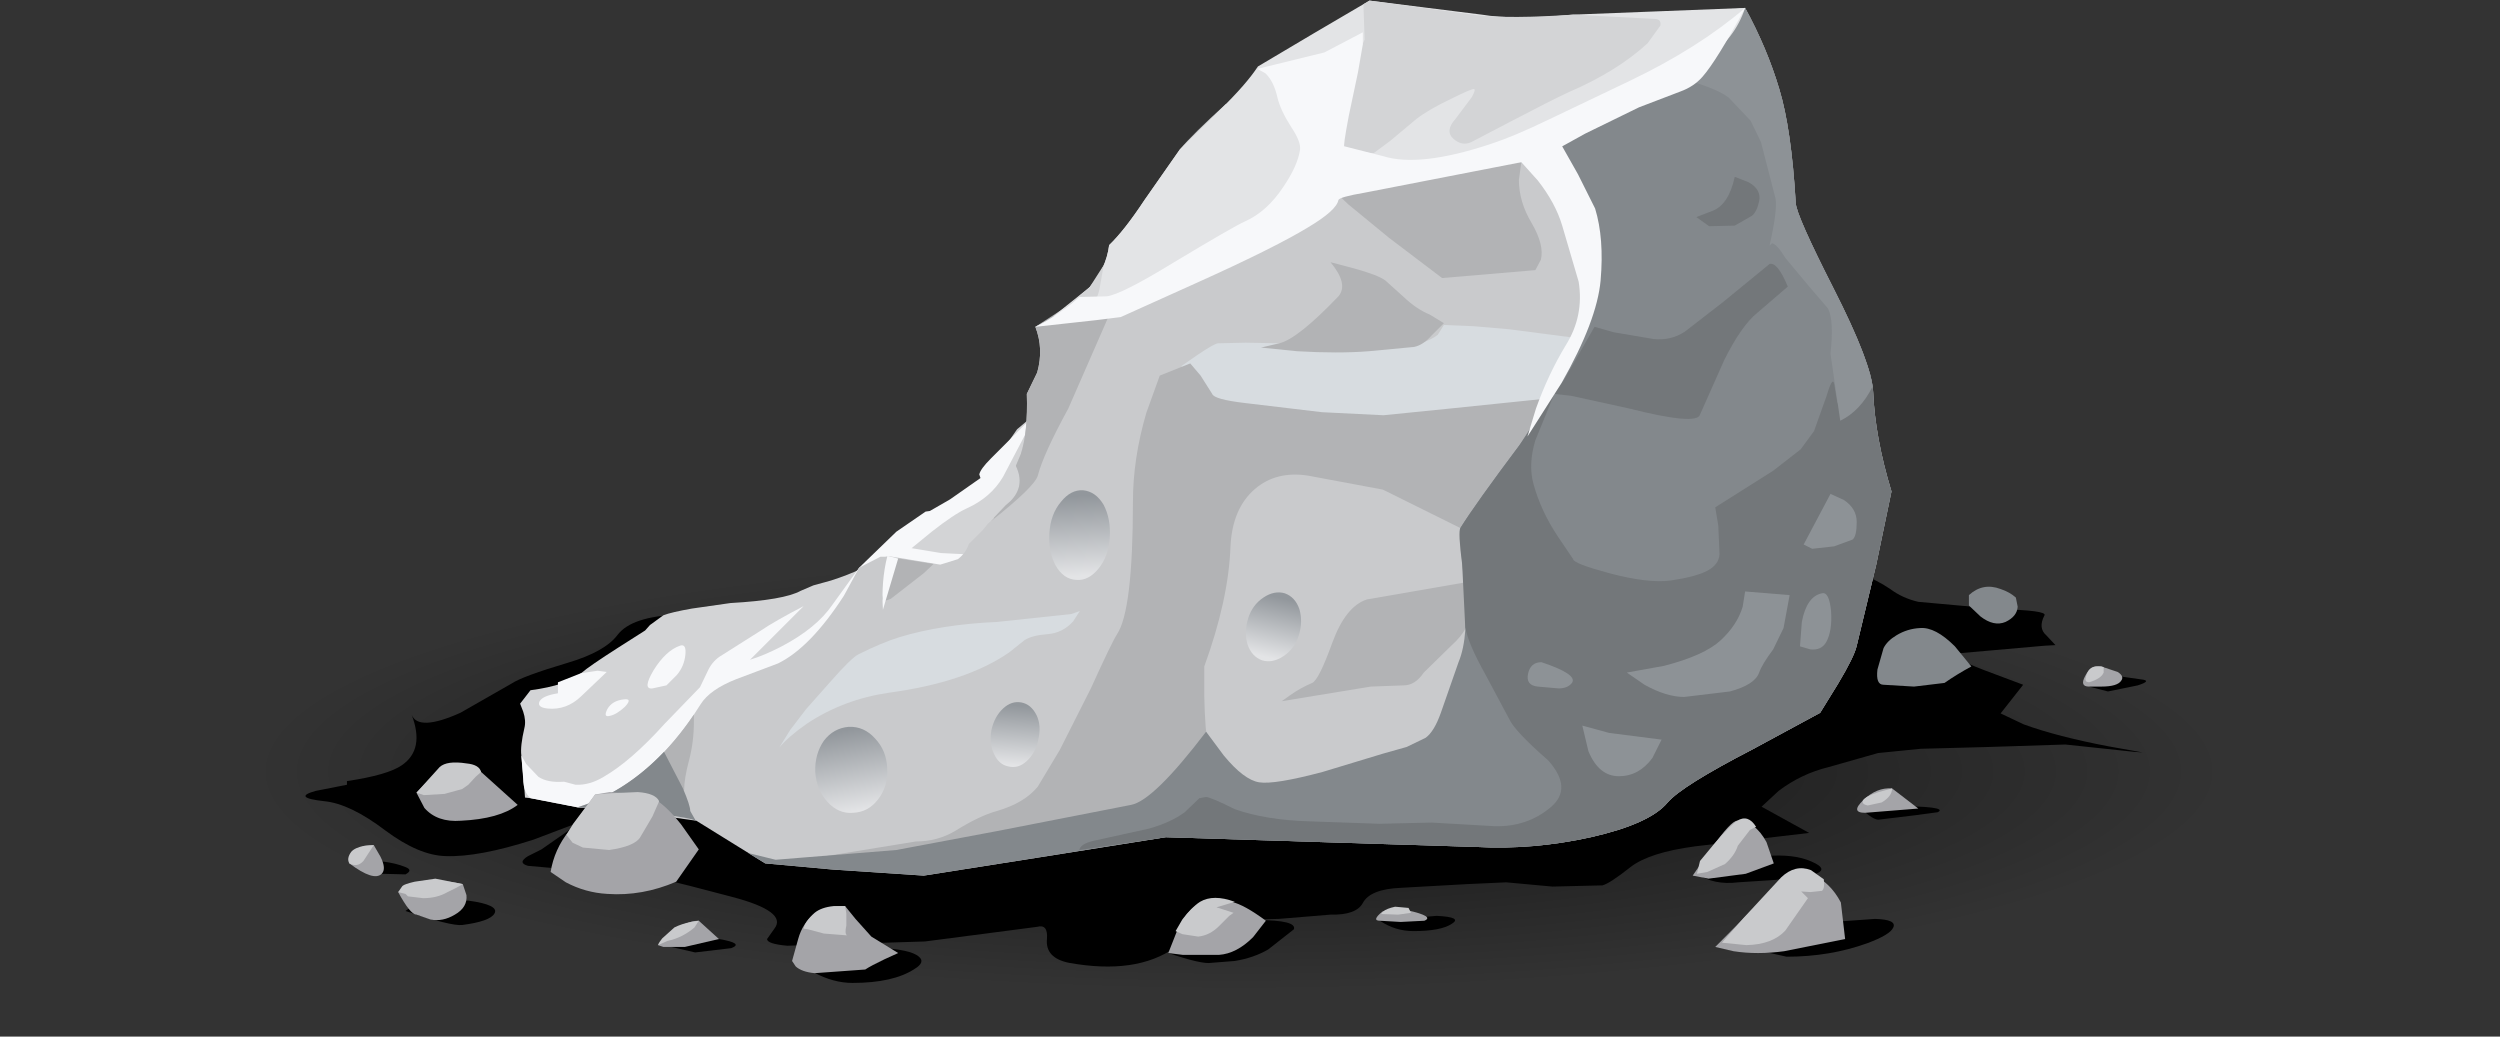 <?xml version="1.0" encoding="UTF-8" standalone="no"?>
<svg xmlns:xlink="http://www.w3.org/1999/xlink" height="85.0px" width="205.0px" xmlns="http://www.w3.org/2000/svg">
  <rect width="100%" height="100%" fill="#333333" stroke="none"/>
  <g transform="matrix(1.0, 0.0, 0.0, 1.0, 0.0, 0.0)">
    <use height="44.0" transform="matrix(1.0, 0.0, 0.0, 1.0, 8.0, 40.95)" width="187.75" xlink:href="#sprite0"/>
    <use height="33.6" transform="matrix(1.0, 0.0, 0.0, 1.0, 25.05, 45.65)" width="150.65" xlink:href="#sprite1"/>
    <use height="2.2" transform="matrix(1.0, 0.0, 0.0, 1.0, 33.25, 73.65)" width="7.35" xlink:href="#sprite2"/>
    <use height="1.3" transform="matrix(1.0, 0.0, 0.0, 1.0, 29.15, 70.55)" width="4.4" xlink:href="#sprite3"/>
    <use height="1.35" transform="matrix(1.0, 0.0, 0.0, 1.0, 54.75, 76.75)" width="5.6" xlink:href="#sprite4"/>
    <use height="2.95" transform="matrix(1.0, 0.0, 0.0, 1.0, 65.5, 77.65)" width="10.05" xlink:href="#sprite5"/>
    <use height="3.5" transform="matrix(1.0, 0.0, 0.0, 1.0, 95.8, 75.45)" width="10.3" xlink:href="#sprite6"/>
    <use height="1.3" transform="matrix(1.0, 0.0, 0.0, 1.0, 113.15, 75.05)" width="6.15" xlink:href="#sprite7"/>
    <use height="3.15" transform="matrix(1.0, 0.0, 0.0, 1.0, 142.0, 75.3)" width="13.3" xlink:href="#sprite8"/>
    <use height="2.25" transform="matrix(1.0, 0.0, 0.0, 1.0, 139.15, 70.15)" width="10.2" xlink:href="#sprite9"/>
    <use height="1.1" transform="matrix(1.0, 0.0, 0.0, 1.0, 152.4, 66.1)" width="6.65" xlink:href="#sprite10"/>
    <use height="1.35" transform="matrix(1.0, 0.0, 0.0, 1.0, 171.3, 55.35)" width="4.7" xlink:href="#sprite11"/>
    <use height="79.9" transform="matrix(1.0, 0.0, 0.0, 1.0, 28.55, 0.05)" width="145.5" xlink:href="#shape12"/>
  </g>
  <defs>
    <g id="sprite0" transform="matrix(1.0, 0.0, 0.0, 1.0, 0.0, 0.0)">
      <use height="44.0" transform="matrix(1.0, 0.0, 0.0, 1.0, 0.0, 0.0)" width="187.75" xlink:href="#shape0"/>
    </g>
    <g id="shape0" transform="matrix(1.0, 0.0, 0.0, 1.0, 0.0, 0.0)">
      <path d="M160.25 6.45 Q187.75 12.9 187.75 22.0 187.75 31.15 160.25 37.6 132.8 44.0 93.9 44.0 54.95 44.0 27.5 37.6 0.0 31.15 0.0 22.0 0.0 12.9 27.5 6.45 55.0 0.0 93.9 0.0 132.75 0.0 160.25 6.45" fill="url(#gradient0)" fill-rule="evenodd" stroke="none"/>
    </g>
    <radialGradient cx="0" cy="0" gradientTransform="matrix(0.099, 0.0, 0.0, -0.022, 93.6, 22.3)" gradientUnits="userSpaceOnUse" id="gradient0" r="819.2" spreadMethod="pad">
      <stop offset="0.0" stop-color="#000000" stop-opacity="0.62"/>
      <stop offset="1.0" stop-color="#000000" stop-opacity="0.0"/>
    </radialGradient>
    <g id="sprite1" transform="matrix(1.0, 0.0, 0.0, 1.0, 0.05, 0.0)">
      <use height="33.6" transform="matrix(1.0, 0.0, 0.0, 1.0, -0.05, 0.0)" width="150.65" xlink:href="#shape1"/>
    </g>
    <g id="shape1" transform="matrix(1.0, 0.0, 0.0, 1.0, 0.05, 0.0)">
      <path d="M147.8 15.55 L150.6 16.05 149.9 16.0 144.25 15.4 138.05 15.6 132.4 15.75 128.9 16.1 124.85 17.25 Q122.6 17.8 120.75 19.2 L119.35 20.5 123.25 22.65 113.9 23.75 Q110.15 24.25 108.6 25.45 106.9 26.8 106.3 26.95 L102.2 27.05 98.4 26.7 95.15 26.85 89.8 27.15 Q87.25 27.25 86.65 28.4 86.1 29.4 84.0 29.35 L79.75 29.7 75.75 29.8 Q74.5 29.65 73.35 30.4 L71.25 32.05 Q68.05 34.3 62.55 33.3 60.6 32.9 60.75 31.35 60.85 30.1 59.95 30.35 L50.75 31.55 39.45 31.9 Q37.8 31.75 37.8 31.35 L38.4 30.5 Q39.5 29.1 34.95 27.9 27.1 25.8 27.15 26.15 L28.2 26.65 25.65 26.1 23.9 25.85 18.2 25.35 Q17.3 25.1 18.2 24.55 L19.3 24.0 22.6 21.7 18.65 23.2 Q14.15 24.65 11.45 24.55 9.25 24.5 6.5 22.45 3.6 20.25 1.5 20.05 -1.2 19.75 0.8 19.2 L3.35 18.7 3.35 18.4 Q6.7 17.9 7.85 17.1 9.75 15.8 8.65 12.95 9.2 14.35 12.65 12.8 L16.85 10.4 Q17.75 9.8 21.45 8.7 24.5 7.8 25.55 6.4 26.7 4.9 30.5 4.75 L38.35 5.05 Q49.55 5.4 52.7 0.05 L52.7 0.0 123.55 0.4 Q125.2 0.45 127.25 1.3 128.8 1.9 129.9 2.65 130.9 3.4 132.2 3.7 L138.85 4.3 Q142.75 4.4 142.55 4.8 142.0 5.85 142.7 6.45 L143.45 7.25 142.55 7.3 135.15 7.95 Q134.5 8.1 137.6 9.3 L140.8 10.5 138.95 12.85 140.85 13.75 Q143.6 14.75 147.8 15.55" fill="#000000" fill-rule="evenodd" stroke="none"/>
    </g>
    <g id="sprite2" transform="matrix(1.0, 0.0, 0.0, 1.0, 0.0, 0.0)">
      <use height="2.2" transform="matrix(1.0, 0.0, 0.0, 1.0, 0.0, 0.0)" width="7.35" xlink:href="#shape2"/>
    </g>
    <g id="shape2" transform="matrix(1.0, 0.0, 0.0, 1.0, 0.0, 0.0)">
      <path d="M4.65 2.2 Q3.75 2.3 0.0 1.05 L1.0 0.3 Q1.35 0.1 1.85 0.05 L5.15 0.2 Q7.7 0.55 7.3 1.25 6.95 1.9 4.65 2.2" fill="#000000" fill-rule="evenodd" stroke="none"/>
    </g>
    <g id="sprite3" transform="matrix(1.0, 0.0, 0.0, 1.0, 0.0, 0.05)">
      <use height="1.3" transform="matrix(1.0, 0.0, 0.0, 1.0, 0.0, -0.05)" width="4.4" xlink:href="#shape3"/>
    </g>
    <g id="shape3" transform="matrix(1.0, 0.0, 0.0, 1.0, 0.0, 0.05)">
      <path d="M0.0 0.0 Q2.5 -0.15 4.1 0.5 4.75 0.75 4.1 1.1 L2.15 1.05 Q0.25 0.5 0.0 0.0" fill="#000000" fill-rule="evenodd" stroke="none"/>
    </g>
    <g id="sprite4" transform="matrix(1.0, 0.0, 0.0, 1.0, 0.0, 0.05)">
      <use height="1.35" transform="matrix(1.0, 0.0, 0.0, 1.0, 0.0, -0.05)" width="5.6" xlink:href="#shape4"/>
    </g>
    <g id="shape4" transform="matrix(1.0, 0.0, 0.0, 1.0, 0.0, 0.05)">
      <path d="M2.25 1.3 L0.3 0.85 Q0.0 0.6 0.0 0.35 L4.2 0.2 Q6.3 0.55 5.2 0.95 L2.25 1.3" fill="#000000" fill-rule="evenodd" stroke="none"/>
    </g>
    <g id="sprite5" transform="matrix(1.0, 0.0, 0.0, 1.0, 0.0, 0.05)">
      <use height="2.95" transform="matrix(1.0, 0.0, 0.0, 1.0, 0.0, -0.05)" width="10.05" xlink:href="#shape5"/>
    </g>
    <g id="shape5" transform="matrix(1.0, 0.0, 0.0, 1.0, 0.0, 0.05)">
      <path d="M4.4 2.9 Q2.85 2.9 1.25 2.05 L0.0 1.15 Q0.55 0.8 1.65 0.5 L6.4 0.0 Q9.2 0.15 9.85 0.75 10.4 1.2 9.5 1.75 7.75 2.9 4.4 2.9" fill="#000000" fill-rule="evenodd" stroke="none"/>
    </g>
    <g id="sprite6" transform="matrix(1.0, 0.0, 0.0, 1.0, 0.0, 0.0)">
      <use height="3.5" transform="matrix(1.0, 0.0, 0.0, 1.0, 0.0, 0.0)" width="10.3" xlink:href="#shape6"/>
    </g>
    <g id="shape6" transform="matrix(1.0, 0.0, 0.0, 1.0, 0.0, 0.0)">
      <path d="M3.55 3.5 Q2.8 3.65 0.0 2.7 L1.7 2.0 Q1.9 1.5 2.7 1.0 4.25 0.0 7.3 0.0 10.55 0.0 10.3 0.75 L8.2 2.4 Q7.0 3.1 5.45 3.35 L3.55 3.5" fill="#000000" fill-rule="evenodd" stroke="none"/>
    </g>
    <g id="sprite7" transform="matrix(1.0, 0.0, 0.0, 1.0, 0.0, 0.05)">
      <use height="1.3" transform="matrix(1.0, 0.0, 0.0, 1.0, 0.0, -0.05)" width="6.15" xlink:href="#shape7"/>
    </g>
    <g id="shape7" transform="matrix(1.0, 0.0, 0.0, 1.0, 0.0, 0.05)">
      <path d="M2.75 1.25 Q1.25 1.25 0.0 0.4 L4.65 0.0 Q6.8 0.1 5.9 0.65 5.0 1.25 2.75 1.25" fill="#000000" fill-rule="evenodd" stroke="none"/>
    </g>
    <g id="sprite8" transform="matrix(1.0, 0.0, 0.0, 1.0, 0.0, 0.05)">
      <use height="3.15" transform="matrix(1.0, 0.0, 0.0, 1.0, 0.0, -0.05)" width="13.3" xlink:href="#shape8"/>
    </g>
    <g id="shape8" transform="matrix(1.0, 0.0, 0.0, 1.0, 0.0, 0.05)">
      <path d="M4.5 3.1 L0.0 2.1 Q3.25 0.75 4.75 0.5 L11.75 0.0 Q13.55 0.05 13.25 0.7 13.0 1.3 11.1 2.0 8.05 3.1 4.5 3.1" fill="#000000" fill-rule="evenodd" stroke="none"/>
    </g>
    <g id="sprite9" transform="matrix(1.0, 0.0, 0.0, 1.0, 0.0, 0.05)">
      <use height="2.25" transform="matrix(0.995, 0.0, 0.0, 1.0, 0.0, -0.05)" width="10.25" xlink:href="#shape9"/>
    </g>
    <g id="shape9" transform="matrix(1.0, 0.0, 0.0, 1.0, 0.0, 0.05)">
      <path d="M3.4 2.15 Q1.4 2.4 0.0 1.45 2.4 0.25 5.65 0.0 8.0 -0.2 9.45 0.45 10.95 1.1 9.65 1.5 L6.5 1.95 3.4 2.15" fill="#000000" fill-rule="evenodd" stroke="none"/>
    </g>
    <g id="sprite10" transform="matrix(1.0, 0.0, 0.0, 1.0, 0.0, 0.0)">
      <use height="1.1" transform="matrix(1.0, 0.0, 0.0, 1.0, 0.0, 0.0)" width="6.65" xlink:href="#shape10"/>
    </g>
    <g id="shape10" transform="matrix(1.0, 0.0, 0.0, 1.0, 0.0, 0.0)">
      <path d="M1.75 1.1 Q1.25 1.25 0.0 0.0 L2.65 0.0 Q7.45 0.0 6.5 0.5 L4.65 0.75 1.75 1.1" fill="#000000" fill-rule="evenodd" stroke="none"/>
    </g>
    <g id="sprite11" transform="matrix(1.0, 0.0, 0.0, 1.0, 0.0, 0.0)">
      <use height="1.35" transform="matrix(1.0, 0.0, 0.0, 1.0, 0.0, 0.0)" width="4.7" xlink:href="#shape11"/>
    </g>
    <g id="shape11" transform="matrix(1.0, 0.0, 0.0, 1.0, 0.0, 0.0)">
      <path d="M1.55 1.35 L0.0 0.95 Q1.2 0.0 1.95 0.0 L2.8 0.15 4.2 0.35 Q5.25 0.45 4.0 0.85 L1.55 1.35" fill="#000000" fill-rule="evenodd" stroke="none"/>
    </g>
    <g id="shape12" transform="matrix(1.0, 0.0, 0.0, 1.0, -28.55, -0.05)">
      <path d="M92.5 52.95 L86.4 57.75 Q81.8 61.15 78.15 62.35 74.0 63.65 64.2 65.05 L52.25 66.2 47.35 66.2 43.5 65.45 43.05 65.4 43.0 64.7 42.75 61.95 Q42.65 61.2 43.0 59.7 43.15 59.1 42.9 58.35 L42.65 57.7 43.5 56.6 Q46.5 56.2 47.65 55.2 48.35 54.6 50.7 53.1 L52.9 51.7 53.3 51.25 54.4 50.45 Q55.05 50.2 56.75 49.9 L59.9 49.45 Q64.3 49.2 65.65 48.45 L66.7 48.0 68.15 47.6 Q70.95 46.7 72.2 45.65 L74.25 43.7 74.15 43.35 Q74.5 42.8 76.75 41.85 80.8 40.2 81.15 38.95 L82.05 37.15 83.4 35.2 85.0 33.85 Q93.5 36.7 93.9 37.6 95.5 50.85 92.5 52.95" fill="#d3d4d6" fill-rule="evenodd" stroke="none"/>
      <path d="M77.15 45.35 L82.15 45.6 82.1 48.05 Q81.75 50.65 80.5 51.45 L72.25 57.45 64.9 62.85 60.8 64.25 55.0 65.45 47.35 66.2 43.5 65.45 Q42.9 64.95 42.9 63.85 L42.75 61.95 43.15 62.65 44.15 63.7 Q44.9 64.2 46.25 64.1 L47.2 64.35 Q48.35 64.4 49.5 63.7 51.75 62.4 54.5 59.35 L57.4 56.35 58.0 55.1 Q58.35 54.3 59.0 53.85 L62.4 51.7 Q63.5 50.95 65.9 49.7 L61.5 54.1 Q62.65 53.75 64.1 53.0 66.95 51.5 68.25 49.6 L70.45 46.55 73.5 43.6 75.9 41.95 76.25 41.9 77.9 40.95 80.4 39.2 80.3 38.9 Q80.4 38.45 81.25 37.6 L85.0 33.85 82.25 39.1 Q81.25 40.8 79.25 41.7 78.25 42.15 76.4 43.6 L74.75 44.95 77.15 45.35" fill="#f7f8fa" fill-rule="evenodd" stroke="none"/>
      <path d="M55.75 52.95 Q56.3 52.75 56.2 53.7 56.1 54.65 55.5 55.35 L54.65 56.2 53.5 56.45 Q52.65 56.55 53.6 54.95 54.6 53.35 55.75 52.95" fill="#f7f8fa" fill-rule="evenodd" stroke="none"/>
      <path d="M51.15 57.35 Q51.9 57.25 51.25 57.95 50.55 58.6 50.0 58.7 49.45 58.85 49.8 58.15 50.2 57.45 51.15 57.35" fill="#f7f8fa" fill-rule="evenodd" stroke="none"/>
      <path d="M45.75 56.85 L45.75 55.95 47.65 55.2 49.0 55.0 49.75 55.1 47.65 57.1 Q46.45 58.25 44.9 58.1 44.0 58.0 44.25 57.5 44.5 57.05 45.75 56.85" fill="#f7f8fa" fill-rule="evenodd" stroke="none"/>
      <path d="M155.1 40.3 L153.85 46.3 152.25 52.95 Q152.05 53.85 150.7 56.1 L149.25 58.45 143.7 61.45 Q137.9 64.45 136.75 65.8 135.3 67.55 130.45 68.65 125.7 69.7 121.1 69.45 L95.6 68.65 85.25 70.3 75.75 71.8 68.25 71.3 62.75 70.8 57.1 67.3 53.15 66.75 47.35 66.2 Q53.3 64.4 57.45 57.75 58.2 56.55 60.35 55.7 L63.8 54.4 Q66.45 53.1 69.2 48.85 L70.45 46.55 72.2 45.65 72.6 45.65 72.85 45.6 77.1 46.3 78.55 45.85 Q79.2 45.35 79.45 44.6 L80.6 43.45 81.0 42.95 81.5 42.5 81.5 42.45 82.45 41.45 82.85 41.1 Q84.1 39.85 83.3 38.2 L83.7 37.25 Q84.3 35.45 84.2 32.3 L85.05 30.55 Q85.6 28.6 84.9 26.8 87.75 25.3 89.35 23.55 90.7 22.05 90.95 20.1 92.2 18.9 93.85 16.4 L96.75 12.25 Q97.85 10.95 100.5 8.55 L105.4 6.95 Q108.45 6.2 112.8 4.45 115.7 3.3 118.1 3.3 L125.6 3.4 Q130.45 3.3 133.4 2.45 138.1 1.15 143.1 0.65 144.9 3.95 145.9 7.3 146.9 10.6 147.25 16.65 147.3 17.65 150.4 23.75 153.5 29.85 153.6 32.15 153.75 35.85 155.1 40.3" fill="#c9cacc" fill-rule="evenodd" stroke="none"/>
      <path d="M81.75 51.0 L87.85 50.35 88.55 50.1 88.0 50.95 Q87.15 51.9 85.9 52.0 84.6 52.1 84.0 52.5 L82.75 53.5 Q79.2 55.95 72.9 56.8 69.15 57.35 66.15 59.35 64.65 60.4 63.9 61.3 L64.8 59.85 66.1 58.15 68.05 55.95 Q69.8 53.95 70.4 53.65 72.3 52.7 73.75 52.25 77.2 51.2 81.75 51.0" fill="#d7dce0" fill-rule="evenodd" stroke="none"/>
      <path d="M130.85 31.9 Q130.6 33.1 128.25 33.3 L119.65 34.7 106.6 35.3 Q100.45 34.9 98.05 33.15 L96.9 31.5 96.9 30.0 98.2 29.1 Q99.6 28.15 99.9 28.15 L102.15 28.1 104.9 28.15 114.25 28.5 Q116.85 28.3 117.9 27.45 L118.4 26.65 120.85 26.75 123.75 27.0 129.9 27.8 Q131.4 29.3 130.9 30.15 130.65 30.6 130.85 31.9" fill="#d7dce0" fill-rule="evenodd" stroke="none"/>
      <path d="M99.4 32.3 Q99.55 32.75 102.1 33.05 L108.4 33.8 113.45 34.05 118.9 33.5 128.6 32.5 126.6 37.15 Q125.75 38.8 119.75 43.3 L113.4 40.15 107.25 39.0 Q104.65 38.6 102.9 40.1 101.05 41.7 100.9 44.8 100.75 49.15 98.75 54.65 L98.75 57.05 Q98.8 59.8 99.1 61.65 L100.2 65.55 Q100.5 67.15 98.4 67.15 89.9 67.15 79.6 69.5 73.9 70.75 67.2 70.7 L65.05 70.7 68.05 70.15 75.1 69.0 Q76.85 69.0 78.3 68.15 80.3 66.9 81.75 66.5 84.0 65.85 85.1 64.5 L86.9 61.5 89.45 56.45 Q91.15 52.7 91.6 52.0 92.9 50.05 92.9 41.15 92.9 37.6 94.0 33.85 L95.1 30.8 97.6 29.8 98.45 30.8 99.4 32.3" fill="#b2b3b5" fill-rule="evenodd" stroke="none"/>
      <path d="M56.1 64.8 L49.9 65.15 Q53.85 63.1 56.9 58.6 L56.9 59.15 Q56.9 60.85 56.5 62.35 56.1 63.85 56.1 64.8" fill="#b2b3b5" fill-rule="evenodd" stroke="none"/>
      <path d="M73.4 45.75 L76.55 46.25 75.75 47.0 73.05 49.1 Q72.15 49.5 72.4 48.8 L73.4 45.75" fill="#b2b3b5" fill-rule="evenodd" stroke="none"/>
      <path d="M84.2 32.3 L85.05 30.55 Q85.6 28.6 84.9 26.8 L87.9 24.85 91.1 25.5 87.6 33.5 Q85.55 37.25 85.1 39.0 84.85 39.9 81.25 42.75 L81.5 42.5 81.5 42.45 82.45 41.45 82.85 41.1 Q84.1 39.85 83.3 38.2 L83.7 37.25 Q84.3 35.45 84.2 32.3" fill="#b2b3b5" fill-rule="evenodd" stroke="none"/>
      <path d="M111.0 22.0 Q113.0 22.55 113.6 23.0 L115.1 24.35 Q116.15 25.35 117.25 25.8 L118.4 26.5 117.4 27.5 Q116.7 28.3 115.95 28.45 L112.25 28.8 Q109.75 29.0 106.35 28.8 L103.4 28.5 104.9 28.15 Q106.4 27.8 109.75 24.3 110.6 23.3 109.1 21.5 L111.0 22.0" fill="#b2b3b5" fill-rule="evenodd" stroke="none"/>
      <path d="M112.1 49.15 L120.75 47.65 120.6 50.15 Q120.5 51.6 119.05 52.9 L116.75 55.15 Q116.05 56.2 115.1 56.2 L112.4 56.3 105.1 57.5 105.8 57.0 Q106.65 56.4 107.6 56.0 108.15 55.75 109.25 52.7 110.35 49.7 112.1 49.15" fill="#b2b3b5" fill-rule="evenodd" stroke="none"/>
      <path d="M117.4 14.0 L124.75 13.3 124.55 14.75 Q124.55 16.55 125.6 18.3 126.65 20.1 126.35 21.3 L125.9 22.15 118.25 22.8 113.9 19.5 110.55 16.75 109.4 15.65 112.6 14.9 117.4 14.0" fill="#b2b3b5" fill-rule="evenodd" stroke="none"/>
      <path d="M155.1 40.3 L153.85 46.3 152.25 52.95 Q152.05 53.85 150.7 56.1 L149.25 58.45 143.7 61.45 Q137.9 64.45 136.75 65.8 135.3 67.55 130.45 68.65 125.7 69.7 121.1 69.45 L95.6 68.65 85.25 70.3 75.75 71.8 68.25 71.3 62.75 70.8 61.35 69.95 63.6 70.5 73.5 69.7 81.75 68.15 92.75 66.0 Q94.6 65.65 98.9 60.0 L100.35 61.95 Q102.0 63.95 103.25 64.15 104.5 64.35 108.45 63.3 L113.4 61.8 115.35 61.25 116.9 60.5 Q117.6 60.0 118.15 58.45 L119.6 54.3 Q120.5 52.15 120.05 47.75 119.65 43.5 119.75 43.3 121.0 41.3 124.6 36.5 126.55 33.95 128.15 30.85 130.6 26.3 130.6 23.5 130.6 20.6 129.85 18.65 129.35 17.45 128.1 15.8 L127.85 15.5 Q127.65 13.25 126.25 11.8 124.65 10.15 122.1 10.15 L121.0 10.25 Q120.5 9.75 119.8 9.45 114.4 7.15 108.9 5.95 L113.75 4.1 Q115.9 3.3 118.1 3.3 L125.6 3.4 Q130.45 3.3 133.4 2.45 138.1 1.15 143.1 0.65 144.9 3.95 145.9 7.3 146.9 10.6 147.25 16.65 147.3 17.65 150.4 23.75 153.5 29.85 153.6 32.15 153.75 35.85 155.1 40.3" fill="#83888c" fill-rule="evenodd" stroke="none"/>
      <path d="M54.45 61.65 L56.0 64.65 Q56.6 66.05 56.6 66.5 L57.05 67.3 Q56.15 66.8 47.35 66.2 51.25 65.0 54.45 61.65" fill="#83888c" fill-rule="evenodd" stroke="none"/>
      <path d="M131.95 47.0 Q135.15 47.85 137.0 47.6 139.05 47.3 140.0 46.8 140.95 46.3 141.0 45.45 L140.9 43.1 140.65 41.6 145.4 38.6 147.65 36.85 148.75 35.35 149.75 32.55 Q150.25 30.85 150.4 31.45 L150.65 32.95 Q150.85 33.5 151.4 33.1 L153.35 30.65 153.6 32.15 Q153.75 35.85 155.1 40.3 L153.85 46.3 152.25 52.95 Q152.05 53.85 150.7 56.1 L149.25 58.45 143.7 61.45 Q137.9 64.45 136.75 65.8 135.3 67.55 130.45 68.65 125.7 69.7 121.1 69.45 L95.6 68.65 88.5 69.7 Q88.6 69.2 89.65 68.95 L94.2 67.95 Q96.0 67.45 97.15 66.6 L98.35 65.45 98.9 65.35 Q99.35 65.4 101.25 66.35 103.8 67.25 107.4 67.35 L113.1 67.55 117.4 67.45 122.6 67.75 Q125.25 67.8 127.15 66.2 129.0 64.65 126.95 62.35 124.2 59.95 123.75 58.95 L121.8 55.3 Q120.4 52.8 120.15 51.45 L119.9 46.3 Q119.55 43.6 119.75 43.3 121.0 41.3 124.6 36.5 L127.7 31.7 125.9 36.1 Q125.3 38.1 125.75 39.7 126.35 41.9 127.75 44.0 L129.0 45.85 Q129.0 46.2 131.95 47.0" fill="#73777a" fill-rule="evenodd" stroke="none"/>
      <path d="M145.1 21.65 Q145.75 21.45 146.6 23.5 L144.1 25.65 Q142.8 26.7 141.4 29.5 L139.4 34.0 Q139.15 34.9 133.6 33.5 L128.8 32.45 127.4 32.3 128.25 31.15 130.75 26.8 132.35 27.25 135.6 27.8 Q137.0 27.95 138.15 27.2 L141.25 24.8 145.1 21.65" fill="#73777a" fill-rule="evenodd" stroke="none"/>
      <path d="M142.25 14.5 L143.4 14.95 Q144.45 15.55 144.25 16.5 144.05 17.4 143.65 17.7 L142.25 18.5 140.15 18.55 139.1 17.8 140.4 17.3 Q141.75 16.8 142.25 14.5" fill="#73777a" fill-rule="evenodd" stroke="none"/>
      <path d="M143.1 48.5 L146.75 48.8 146.25 51.5 145.4 53.25 Q144.5 54.45 144.25 55.15 143.9 56.15 141.85 56.7 L138.1 57.15 Q136.65 57.15 134.85 56.15 L133.4 55.15 136.45 54.6 Q139.75 53.75 141.1 52.5 142.45 51.25 142.9 49.75 L143.1 48.5" fill="#8d9296" fill-rule="evenodd" stroke="none"/>
      <path d="M150.1 40.5 L151.2 41.0 Q152.25 41.7 152.25 42.8 152.25 44.0 151.9 44.25 L150.4 44.8 148.6 45.0 147.9 44.65 150.1 40.5" fill="#8d9296" fill-rule="evenodd" stroke="none"/>
      <path d="M150.15 50.15 Q150.25 51.75 149.75 52.65 149.35 53.35 148.45 53.25 L147.6 53.0 147.75 51.0 Q148.15 48.9 149.4 48.65 150.0 48.5 150.15 50.15" fill="#8d9296" fill-rule="evenodd" stroke="none"/>
      <path d="M136.25 60.65 L135.5 62.15 Q134.4 63.65 132.75 63.65 131.1 63.65 130.25 61.6 L129.75 59.5 131.95 60.1 136.25 60.65" fill="#8d9296" fill-rule="evenodd" stroke="none"/>
      <path d="M126.4 54.3 Q129.4 55.3 128.9 56.0 128.55 56.45 127.8 56.45 L126.1 56.3 Q125.1 56.2 125.3 55.25 125.5 54.3 126.4 54.3" fill="#8d9296" fill-rule="evenodd" stroke="none"/>
      <path d="M144.4 11.65 L143.55 9.9 141.75 8.0 Q140.95 7.4 139.25 6.85 L137.25 6.15 139.95 1.05 143.1 0.65 Q144.9 3.95 145.9 7.3 146.9 10.6 147.25 16.65 147.3 17.7 150.25 23.45 153.25 29.35 153.55 31.7 152.55 33.7 150.9 34.5 L150.1 29.0 Q150.4 26.3 149.9 25.3 L148.4 23.55 146.4 21.15 Q145.7 20.0 145.3 19.95 L145.1 20.15 Q145.75 17.3 145.6 16.3 L144.4 11.65" fill="#8d9296" fill-rule="evenodd" stroke="none"/>
      <path d="M143.1 0.65 Q142.25 3.2 140.0 4.7 L136.25 6.6 Q133.25 7.9 131.0 9.2 128.1 10.9 123.7 12.15 L114.75 14.2 Q111.0 14.9 108.3 16.8 L104.25 19.2 Q102.9 19.6 97.3 22.2 91.95 24.65 89.75 25.2 L86.35 25.95 89.35 23.55 Q90.7 22.05 90.95 20.1 92.2 18.9 93.85 16.4 L96.75 12.25 100.1 8.95 Q102.2 6.9 103.15 5.45 L107.7 2.75 112.3 0.05 121.5 1.2 Q124.15 1.65 129.0 1.2 L143.1 0.65" fill="#e3e4e6" fill-rule="evenodd" stroke="none"/>
      <path d="M89.35 23.55 L90.5 21.75 90.15 23.75 Q89.8 25.1 89.25 25.4 L87.2 25.4 89.35 23.55" fill="#d3d4d6" fill-rule="evenodd" stroke="none"/>
      <path d="M135.65 1.55 Q136.25 1.55 136.15 2.1 L135.1 3.55 Q132.6 5.85 128.65 7.55 127.15 8.25 124.0 9.9 L120.65 11.65 Q119.9 12.0 119.2 11.4 118.45 10.75 119.35 9.75 L120.7 7.95 Q121.05 7.3 120.85 7.3 120.6 7.3 119.0 8.1 117.2 8.95 116.15 9.75 L114.0 11.55 112.65 12.55 109.9 12.5 109.5 10.85 Q109.2 9.1 109.5 8.65 L111.9 3.25 111.8 0.35 112.3 0.05 121.1 1.25 Q123.9 1.55 129.0 1.2 L135.65 1.55" fill="#d3d4d6" fill-rule="evenodd" stroke="none"/>
      <path d="M72.75 45.6 L72.85 45.6 73.65 45.8 72.4 50.0 Q72.25 47.65 72.75 45.65 L72.75 45.6" fill="#f7f8fa" fill-rule="evenodd" stroke="none"/>
      <path d="M133.6 6.65 Q139.25 3.95 143.1 0.65 140.75 5.0 139.6 6.3 138.9 7.1 137.8 7.5 L134.4 8.8 130.0 10.95 128.1 12.0 129.4 14.3 130.8 17.1 Q131.55 19.55 131.25 23.0 130.95 26.3 128.05 31.4 L125.25 35.8 125.95 33.5 Q126.95 30.7 128.4 28.3 129.9 25.9 129.45 23.1 L128.1 18.5 Q127.55 16.65 126.1 14.8 L124.75 13.3 111.9 15.8 Q109.85 16.15 109.75 16.4 109.6 17.25 107.25 18.65 104.45 20.35 98.0 23.25 L91.9 26.0 89.9 26.25 84.9 26.8 Q86.9 25.8 88.5 24.35 L90.75 24.3 Q91.95 24.15 96.2 21.55 101.1 18.6 102.1 18.15 103.9 17.35 105.25 15.3 106.4 13.6 106.6 12.3 106.7 11.65 105.9 10.45 105.0 9.05 104.75 8.0 104.45 6.65 103.75 6.0 L103.1 5.65 108.6 4.3 111.75 2.65 111.75 3.65 111.35 5.95 110.6 9.5 Q110.1 12.15 110.25 12.0 L113.4 12.8 Q116.4 13.75 122.25 11.8 124.1 11.2 126.9 9.85 L133.6 6.65" fill="#f7f8fa" fill-rule="evenodd" stroke="none"/>
      <path d="M72.75 63.0 Q72.85 64.45 72.0 65.55 71.2 66.6 69.95 66.65 68.75 66.75 67.85 65.75 66.95 64.75 66.85 63.3 66.8 61.85 67.55 60.75 68.35 59.7 69.6 59.6 70.85 59.55 71.75 60.55 72.7 61.55 72.75 63.0" fill="url(#gradient1)" fill-rule="evenodd" stroke="none"/>
      <path d="M85.15 60.6 Q84.95 61.7 84.2 62.4 83.5 63.05 82.7 62.85 81.9 62.7 81.5 61.8 81.1 60.95 81.3 59.85 81.55 58.75 82.25 58.1 82.95 57.45 83.75 57.6 84.55 57.75 85.0 58.65 85.4 59.5 85.15 60.6" fill="url(#gradient2)" fill-rule="evenodd" stroke="none"/>
      <path d="M91.0 44.1 Q90.9 45.6 90.1 46.6 89.25 47.65 88.25 47.55 87.2 47.5 86.55 46.35 85.95 45.2 86.05 43.7 86.15 42.15 87.0 41.15 87.8 40.15 88.8 40.2 89.85 40.3 90.5 41.4 91.1 42.55 91.0 44.1" fill="url(#gradient3)" fill-rule="evenodd" stroke="none"/>
      <path d="M105.35 48.65 Q106.2 48.95 106.55 49.95 106.85 51.0 106.5 52.1 106.15 53.2 105.25 53.8 104.35 54.4 103.5 54.15 102.65 53.85 102.3 52.85 102.0 51.85 102.35 50.7 102.7 49.6 103.6 49.0 104.5 48.4 105.35 48.65" fill="url(#gradient4)" fill-rule="evenodd" stroke="none"/>
      <path d="M46.4 72.35 L45.15 71.5 Q45.45 69.65 46.65 68.15 L48.8 65.15 50.0 64.95 52.8 65.15 Q54.15 65.45 55.85 67.6 L57.3 69.65 55.45 72.3 Q52.65 73.5 49.8 73.3 48.0 73.2 46.4 72.35" fill="#a4a4a8" fill-rule="evenodd" stroke="none"/>
      <path d="M39.45 63.3 L42.45 66.0 Q40.95 67.15 37.8 67.3 35.85 67.45 34.8 66.25 L34.15 65.0 35.95 63.15 Q36.75 62.5 37.95 62.65 38.95 62.8 39.45 63.3" fill="#a4a4a8" fill-rule="evenodd" stroke="none"/>
      <path d="M64.95 78.8 L65.45 77.0 Q66.2 74.3 69.3 74.3 L70.15 75.35 71.45 76.8 73.65 78.15 72.55 78.65 Q71.4 79.2 70.95 79.5 L66.8 79.8 Q65.75 79.7 65.25 79.25 L64.95 78.8" fill="#a4a4a8" fill-rule="evenodd" stroke="none"/>
      <path d="M57.3 75.5 L58.95 77.0 56.15 77.65 54.4 77.65 53.95 77.5 55.0 76.5 Q56.25 75.5 57.3 75.5" fill="#a4a4a8" fill-rule="evenodd" stroke="none"/>
      <path d="M37.95 72.5 L38.25 73.4 Q38.35 74.4 37.3 75.0 36.3 75.6 35.3 75.4 L34.15 75.0 Q33.65 75.0 32.65 73.15 L33.95 72.5 Q35.65 71.95 37.95 72.5" fill="#a4a4a8" fill-rule="evenodd" stroke="none"/>
      <path d="M30.65 69.3 L31.2 70.25 Q31.7 71.25 31.3 71.65 30.65 72.3 28.65 70.8 28.6 70.45 28.85 70.05 29.3 69.3 30.65 69.3" fill="#a4a4a8" fill-rule="evenodd" stroke="none"/>
      <path d="M103.8 75.5 L102.75 76.85 Q101.4 78.2 99.95 78.3 L97.0 78.3 95.8 78.15 96.55 76.25 Q97.5 74.3 98.65 74.0 L101.0 73.95 Q102.05 74.2 103.8 75.5" fill="#a4a4a8" fill-rule="evenodd" stroke="none"/>
      <path d="M115.45 74.65 Q117.65 75.15 116.8 75.5 L114.85 75.6 113.15 75.5 Q112.45 75.5 113.35 74.75 L115.45 74.65" fill="#a4a4a8" fill-rule="evenodd" stroke="none"/>
      <path d="M155.15 64.65 L157.3 66.3 152.95 66.65 Q151.7 66.65 152.8 65.6 153.9 64.55 155.15 64.65" fill="#a4a4a8" fill-rule="evenodd" stroke="none"/>
      <path d="M172.3 54.65 L173.65 55.1 Q174.2 55.45 173.95 55.8 173.65 56.3 172.3 56.3 L171.3 56.3 Q170.5 56.3 171.0 55.4 171.45 54.5 172.3 54.65" fill="#a4a4a8" fill-rule="evenodd" stroke="none"/>
      <path d="M160.3 53.0 L161.65 54.65 Q160.45 55.3 159.45 56.0 L156.95 56.3 154.45 56.15 Q153.8 56.15 153.95 54.9 L154.45 53.15 Q154.75 52.55 155.5 52.1 156.4 51.55 157.45 51.5 158.7 51.4 160.3 53.0" fill="#83888c" fill-rule="evenodd" stroke="none"/>
      <path d="M161.45 48.8 Q162.6 47.75 164.05 48.3 164.8 48.55 165.3 49.0 L165.45 49.75 Q165.4 50.55 164.45 51.0 163.5 51.4 162.4 50.55 L161.45 49.65 161.45 48.8" fill="#83888c" fill-rule="evenodd" stroke="none"/>
      <path d="M142.45 67.3 Q143.9 67.3 144.85 69.05 L145.45 70.8 143.15 71.65 140.1 72.05 138.8 71.8 140.35 69.55 Q141.95 67.3 142.45 67.3" fill="#a4a4a8" fill-rule="evenodd" stroke="none"/>
      <path d="M140.65 77.65 L146.45 71.8 148.55 71.7 Q150.05 72.3 150.95 74.0 L151.3 77.0 146.3 78.0 Q144.1 78.3 142.15 78.0 L140.65 77.65" fill="#a4a4a8" fill-rule="evenodd" stroke="none"/>
      <path d="M46.95 69.1 L46.45 68.45 47.0 67.55 48.8 65.15 50.05 65.05 52.3 64.95 Q53.75 65.05 54.05 65.7 L53.5 66.95 52.5 68.65 Q52.05 69.4 49.95 69.7 L47.8 69.5 46.95 69.1" fill="#c9cacc" fill-rule="evenodd" stroke="none"/>
      <path d="M34.15 65.0 L36.05 62.9 Q36.65 62.35 38.25 62.6 39.3 62.7 39.45 63.3 L39.0 63.7 38.4 64.35 37.9 64.7 36.45 65.1 34.75 65.2 34.15 65.0" fill="#c9cacc" fill-rule="evenodd" stroke="none"/>
      <path d="M33.25 73.3 L32.65 73.15 33.0 72.65 Q33.15 72.5 34.0 72.3 L35.7 72.05 37.95 72.5 Q37.35 72.85 36.7 73.15 35.85 73.65 34.7 73.65 L33.45 73.5 33.25 73.3" fill="#c9cacc" fill-rule="evenodd" stroke="none"/>
      <path d="M28.65 70.8 Q28.4 70.4 28.8 69.85 29.1 69.5 29.9 69.35 L30.65 69.3 29.8 70.6 Q29.3 71.15 28.65 70.8" fill="#c9cacc" fill-rule="evenodd" stroke="none"/>
      <path d="M54.75 77.15 L53.95 77.5 Q54.05 77.25 54.3 76.95 L55.3 76.05 Q55.9 75.75 56.65 75.6 L57.3 75.5 56.95 76.05 Q55.95 76.9 54.75 77.15" fill="#c9cacc" fill-rule="evenodd" stroke="none"/>
      <path d="M65.9 76.15 Q66.0 75.55 66.8 74.85 67.35 74.4 68.35 74.3 L69.3 74.3 69.4 74.9 69.4 75.9 Q69.25 76.55 69.45 76.7 L67.55 76.55 66.25 76.2 65.9 76.15" fill="#c9cacc" fill-rule="evenodd" stroke="none"/>
      <path d="M98.4 73.95 Q99.5 73.3 101.25 73.95 L99.75 74.4 101.15 74.85 100.8 75.1 99.95 75.95 Q99.2 76.7 98.25 76.8 L96.95 76.6 96.4 76.35 96.95 75.4 Q97.7 74.4 98.4 73.95" fill="#c9cacc" fill-rule="evenodd" stroke="none"/>
      <path d="M113.25 74.95 L113.4 74.75 Q113.7 74.5 114.4 74.35 L115.5 74.45 115.7 74.85 114.65 75.0 113.25 74.95" fill="#c9cacc" fill-rule="evenodd" stroke="none"/>
      <path d="M147.7 73.1 L148.25 73.65 146.4 76.3 Q145.35 77.45 143.2 77.5 L141.2 77.3 142.95 75.3 146.05 71.95 Q147.2 70.85 148.5 71.35 L149.55 72.1 Q149.65 72.85 149.4 73.05 L148.45 73.15 147.7 73.1" fill="#c9cacc" fill-rule="evenodd" stroke="none"/>
      <path d="M139.15 71.65 L139.4 70.6 140.6 69.15 Q141.9 67.65 142.45 67.3 143.35 66.75 144.0 67.8 L143.5 68.05 142.5 69.35 Q142.25 70.15 141.45 70.85 L140.0 71.5 139.15 71.65" fill="#c9cacc" fill-rule="evenodd" stroke="none"/>
      <path d="M152.75 65.65 Q152.95 65.3 154.05 64.95 L155.15 64.65 Q155.15 65.3 154.3 65.8 L153.15 66.05 Q152.65 65.95 152.75 65.65" fill="#c9cacc" fill-rule="evenodd" stroke="none"/>
      <path d="M171.3 55.95 L171.1 55.9 Q170.9 55.75 171.15 55.2 171.35 54.7 171.85 54.65 L172.3 54.65 172.5 54.7 172.5 55.15 Q172.3 55.65 171.3 55.95" fill="#c9cacc" fill-rule="evenodd" stroke="none"/>
    </g>
    <linearGradient gradientTransform="matrix(8.0E-4, 0.004, 0.004, -7.0E-4, 69.8, 63.2)" gradientUnits="userSpaceOnUse" id="gradient1" spreadMethod="pad" x1="-819.2" x2="819.2">
      <stop offset="0.0" stop-color="#92979c"/>
      <stop offset="1.0" stop-color="#e3e4e6"/>
    </linearGradient>
    <linearGradient gradientTransform="matrix(-2.0E-4, 0.003, 0.003, 2.0E-4, 83.25, 60.3)" gradientUnits="userSpaceOnUse" id="gradient2" spreadMethod="pad" x1="-819.2" x2="819.2">
      <stop offset="0.0" stop-color="#92979c"/>
      <stop offset="1.0" stop-color="#e3e4e6"/>
    </linearGradient>
    <linearGradient gradientTransform="matrix(2.0E-4, 0.004, 0.004, -2.0E-4, 88.55, 43.95)" gradientUnits="userSpaceOnUse" id="gradient3" spreadMethod="pad" x1="-819.2" x2="819.2">
      <stop offset="0.0" stop-color="#92979c"/>
      <stop offset="1.0" stop-color="#e3e4e6"/>
    </linearGradient>
    <linearGradient gradientTransform="matrix(-6.0E-4, 0.003, 0.003, 7.0E-4, 104.4, 51.45)" gradientUnits="userSpaceOnUse" id="gradient4" spreadMethod="pad" x1="-819.2" x2="819.2">
      <stop offset="0.0" stop-color="#92979c"/>
      <stop offset="1.0" stop-color="#e3e4e6"/>
    </linearGradient>
  </defs>
</svg>
